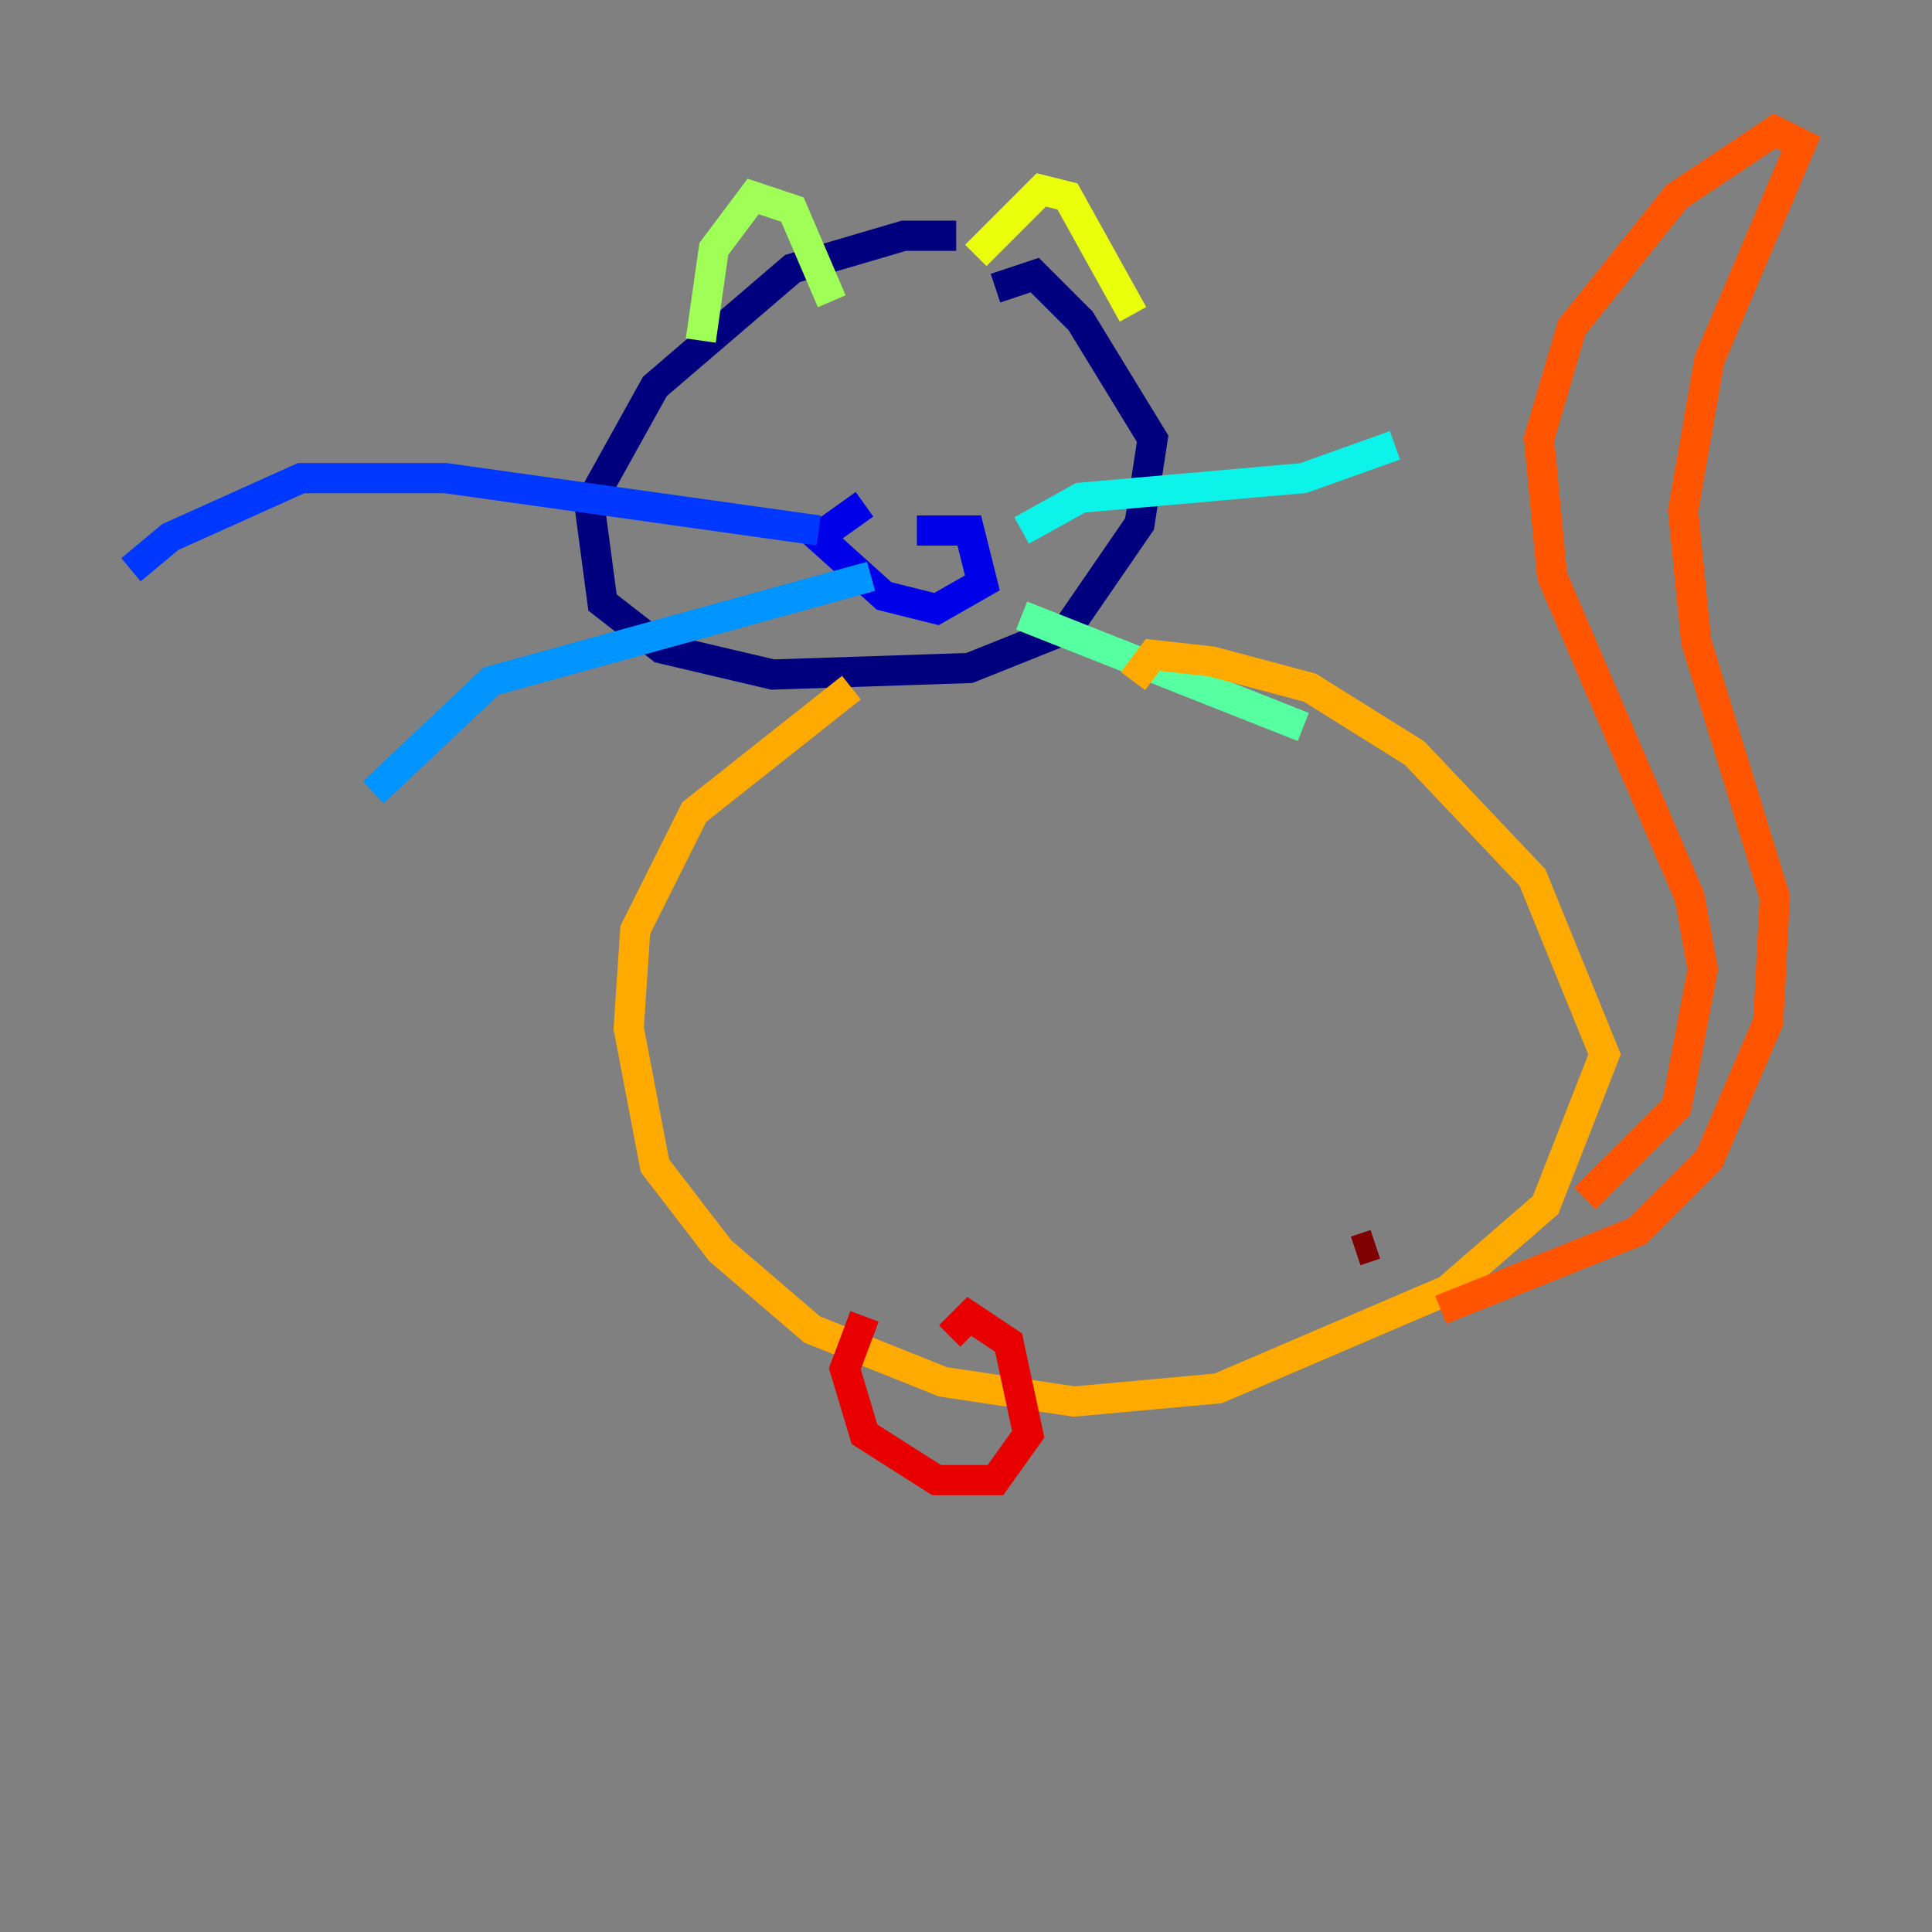 <?xml version="1.0" encoding="utf-8" ?>
<svg baseProfile="tiny" height="128" version="1.2" viewBox="0,0,128,128" width="128" xmlns="http://www.w3.org/2000/svg" xmlns:ev="http://www.w3.org/2001/xml-events" xmlns:xlink="http://www.w3.org/1999/xlink"><rect x="0" y="0" width="128" height="128" fill="#808080" stroke="none"/><defs /><polyline fill="none" points="63.349,15.62 59.878,15.62 52.502,17.79 43.39,25.6 39.051,33.41 39.919,39.919 43.824,42.956 51.2,44.691 64.217,44.258 70.725,41.654 75.498,34.712 76.366,29.071 71.593,21.261 68.556,18.224 65.953,19.091" stroke="#00007f" stroke-width="2" /><polyline fill="none" points="57.275,33.41 54.237,35.58 58.576,39.485 62.047,40.352 65.085,38.617 64.217,35.146 60.746,35.146" stroke="#0000e8" stroke-width="2" /><polyline fill="none" points="54.237,35.146 29.505,31.675 19.959,31.675 11.281,35.58 8.678,37.749" stroke="#0038ff" stroke-width="2" /><polyline fill="none" points="57.709,38.183 32.542,45.125 24.732,52.502" stroke="#0094ff" stroke-width="2" /><polyline fill="none" points="67.688,35.146 71.593,32.976 86.346,31.675 92.42,29.505" stroke="#0cf4ea" stroke-width="2" /><polyline fill="none" points="67.688,40.786 86.346,48.163" stroke="#56ffa0" stroke-width="2" /><polyline fill="none" points="46.427,22.563 47.295,16.488 49.898,13.017 52.502,13.885 55.105,19.959" stroke="#a0ff56" stroke-width="2" /><polyline fill="none" points="64.651,16.922 68.99,12.583 70.725,13.017 75.064,20.827" stroke="#eaff0c" stroke-width="2" /><polyline fill="none" points="56.407,45.559 45.993,53.803 42.088,61.614 41.654,68.122 43.39,77.234 47.729,82.875 53.803,88.081 62.481,91.552 71.159,92.854 80.705,91.986 95.891,85.478 102.4,79.837 106.305,69.858 101.532,58.142 93.722,49.898 86.78,45.559 80.271,43.824 76.366,43.39 75.064,45.125" stroke="#ffaa00" stroke-width="2" /><polyline fill="none" points="105.003,79.403 111.078,73.329 112.814,64.217 111.946,59.444 102.834,38.183 101.966,29.071 104.136,21.695 111.078,13.017 117.586,8.678 119.322,9.546 113.248,23.864 111.512,33.844 112.38,42.522 117.586,59.444 117.153,67.688 113.248,76.8 108.475,81.573 95.458,86.78" stroke="#ff5500" stroke-width="2" /><polyline fill="none" points="57.275,87.214 55.973,90.685 57.275,95.024 62.047,98.061 65.953,98.061 68.122,95.024 66.82,88.949 64.217,87.214 62.915,88.515" stroke="#e80000" stroke-width="2" /><polyline fill="none" points="91.119,82.441 89.817,82.875" stroke="#7f0000" stroke-width="2" /></svg>